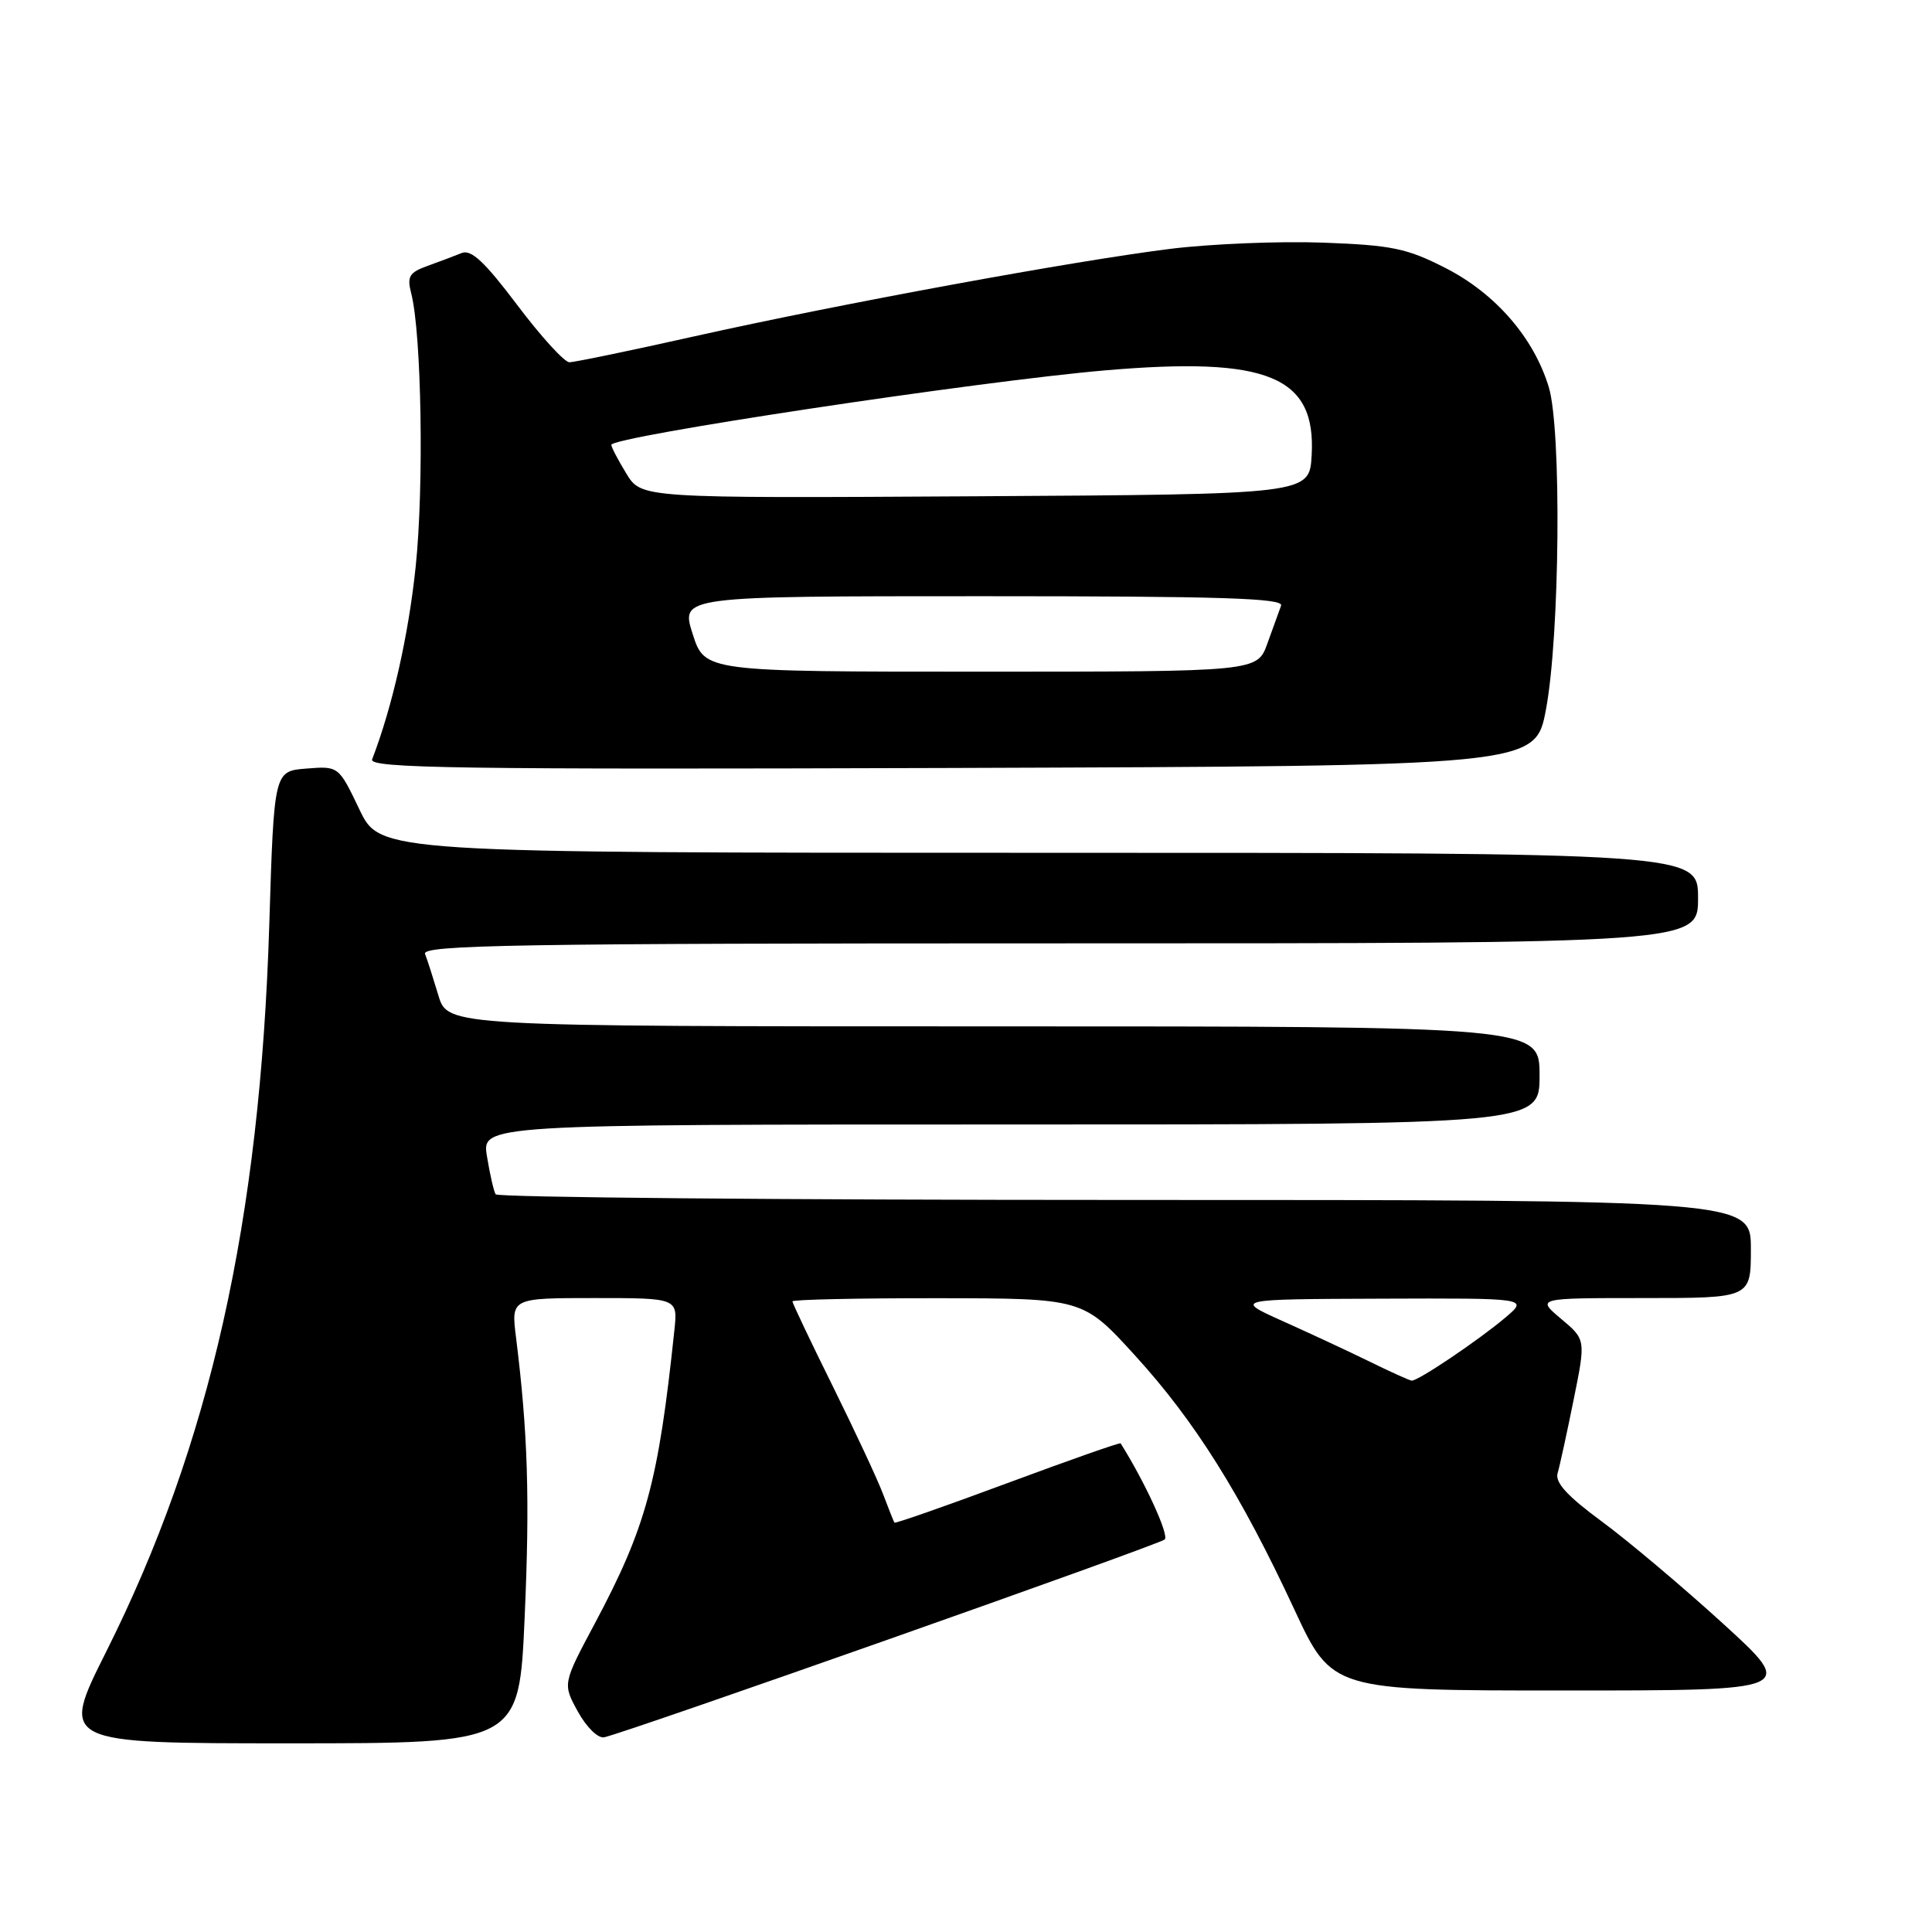 <?xml version="1.0" encoding="UTF-8" standalone="no"?>
<!DOCTYPE svg PUBLIC "-//W3C//DTD SVG 1.1//EN" "http://www.w3.org/Graphics/SVG/1.1/DTD/svg11.dtd" >
<svg xmlns="http://www.w3.org/2000/svg" xmlns:xlink="http://www.w3.org/1999/xlink" version="1.1" viewBox="0 0 256 256">
 <g >
 <path fill="currentColor"
d=" M 69.52 214.28 C 70.22 198.59 69.94 189.79 68.38 177.25 C 67.72 172.00 67.72 172.00 78.77 172.00 C 89.81 172.00 89.81 172.00 89.36 176.25 C 87.24 196.39 85.62 202.35 78.80 215.15 C 74.55 223.12 74.55 223.12 76.58 226.81 C 77.73 228.89 79.25 230.37 80.06 230.20 C 83.08 229.56 153.54 204.70 154.33 203.99 C 154.95 203.43 151.72 196.39 148.49 191.25 C 148.41 191.11 141.67 193.48 133.51 196.51 C 125.36 199.54 118.61 201.90 118.52 201.76 C 118.42 201.62 117.75 199.93 117.02 198.00 C 116.30 196.07 113.29 189.64 110.35 183.69 C 107.41 177.75 105.00 172.68 105.00 172.44 C 105.00 172.20 113.66 172.01 124.25 172.02 C 143.50 172.04 143.50 172.04 150.39 179.60 C 158.33 188.30 164.41 198.00 171.50 213.25 C 176.50 224.00 176.50 224.00 207.27 224.00 C 238.03 224.00 238.03 224.00 228.27 215.10 C 222.90 210.21 215.66 204.11 212.19 201.56 C 207.68 198.24 206.03 196.44 206.39 195.21 C 206.67 194.27 207.62 189.90 208.51 185.50 C 210.13 177.50 210.13 177.50 206.85 174.75 C 203.58 172.00 203.58 172.00 217.79 172.00 C 232.00 172.00 232.00 172.00 232.00 165.50 C 232.00 159.00 232.00 159.00 149.06 159.00 C 103.44 159.00 65.92 158.66 65.67 158.25 C 65.43 157.84 64.91 155.59 64.53 153.25 C 63.82 149.00 63.82 149.00 133.91 149.00 C 204.00 149.00 204.00 149.00 204.00 142.50 C 204.00 136.00 204.00 136.00 131.66 136.00 C 59.32 136.00 59.32 136.00 58.09 131.90 C 57.41 129.64 56.62 127.16 56.32 126.40 C 55.87 125.21 68.40 125.00 140.39 125.00 C 225.00 125.00 225.00 125.00 225.00 119.00 C 225.00 113.00 225.00 113.00 137.68 113.00 C 50.37 113.00 50.37 113.00 47.62 107.25 C 44.87 101.50 44.87 101.50 40.59 101.84 C 36.31 102.18 36.31 102.18 35.68 122.56 C 34.46 161.87 27.82 191.43 14.06 218.88 C 7.98 231.00 7.98 231.00 38.39 231.00 C 68.79 231.00 68.79 231.00 69.52 214.28 Z  M 204.85 94.00 C 206.69 84.20 206.93 56.92 205.22 51.29 C 203.24 44.76 198.17 38.91 191.57 35.53 C 186.42 32.90 184.47 32.49 175.30 32.15 C 169.57 31.94 160.52 32.31 155.19 32.96 C 142.42 34.54 111.35 40.25 92.08 44.55 C 83.60 46.45 76.12 48.00 75.45 48.00 C 74.79 48.00 71.68 44.59 68.54 40.42 C 64.22 34.69 62.43 33.01 61.17 33.53 C 60.25 33.90 58.22 34.67 56.66 35.23 C 54.22 36.11 53.91 36.63 54.49 38.88 C 55.86 44.19 56.19 64.49 55.08 75.08 C 54.13 84.18 51.99 93.65 49.31 100.62 C 48.86 101.80 60.46 101.97 126.11 101.76 C 203.44 101.50 203.44 101.50 204.85 94.00 Z  M 181.50 180.43 C 178.75 179.08 173.57 176.67 170.00 175.07 C 163.50 172.15 163.50 172.15 183.00 172.08 C 202.50 172.01 202.50 172.01 199.50 174.56 C 195.96 177.56 187.85 183.03 187.05 182.94 C 186.75 182.91 184.25 181.78 181.50 180.43 Z  M 91.78 84.00 C 90.18 79.00 90.18 79.00 130.20 79.00 C 161.79 79.00 170.12 79.26 169.75 80.25 C 169.49 80.94 168.68 83.19 167.94 85.25 C 166.60 89.00 166.60 89.00 129.99 89.00 C 93.38 89.00 93.38 89.00 91.78 84.00 Z  M 83.00 62.76 C 81.90 60.97 81.01 59.25 81.00 58.95 C 81.00 57.85 129.66 50.51 146.50 49.07 C 168.03 47.23 174.41 49.86 173.80 60.36 C 173.50 65.50 173.50 65.50 129.24 65.76 C 84.98 66.02 84.98 66.02 83.00 62.76 Z "/>
</g>
</svg>